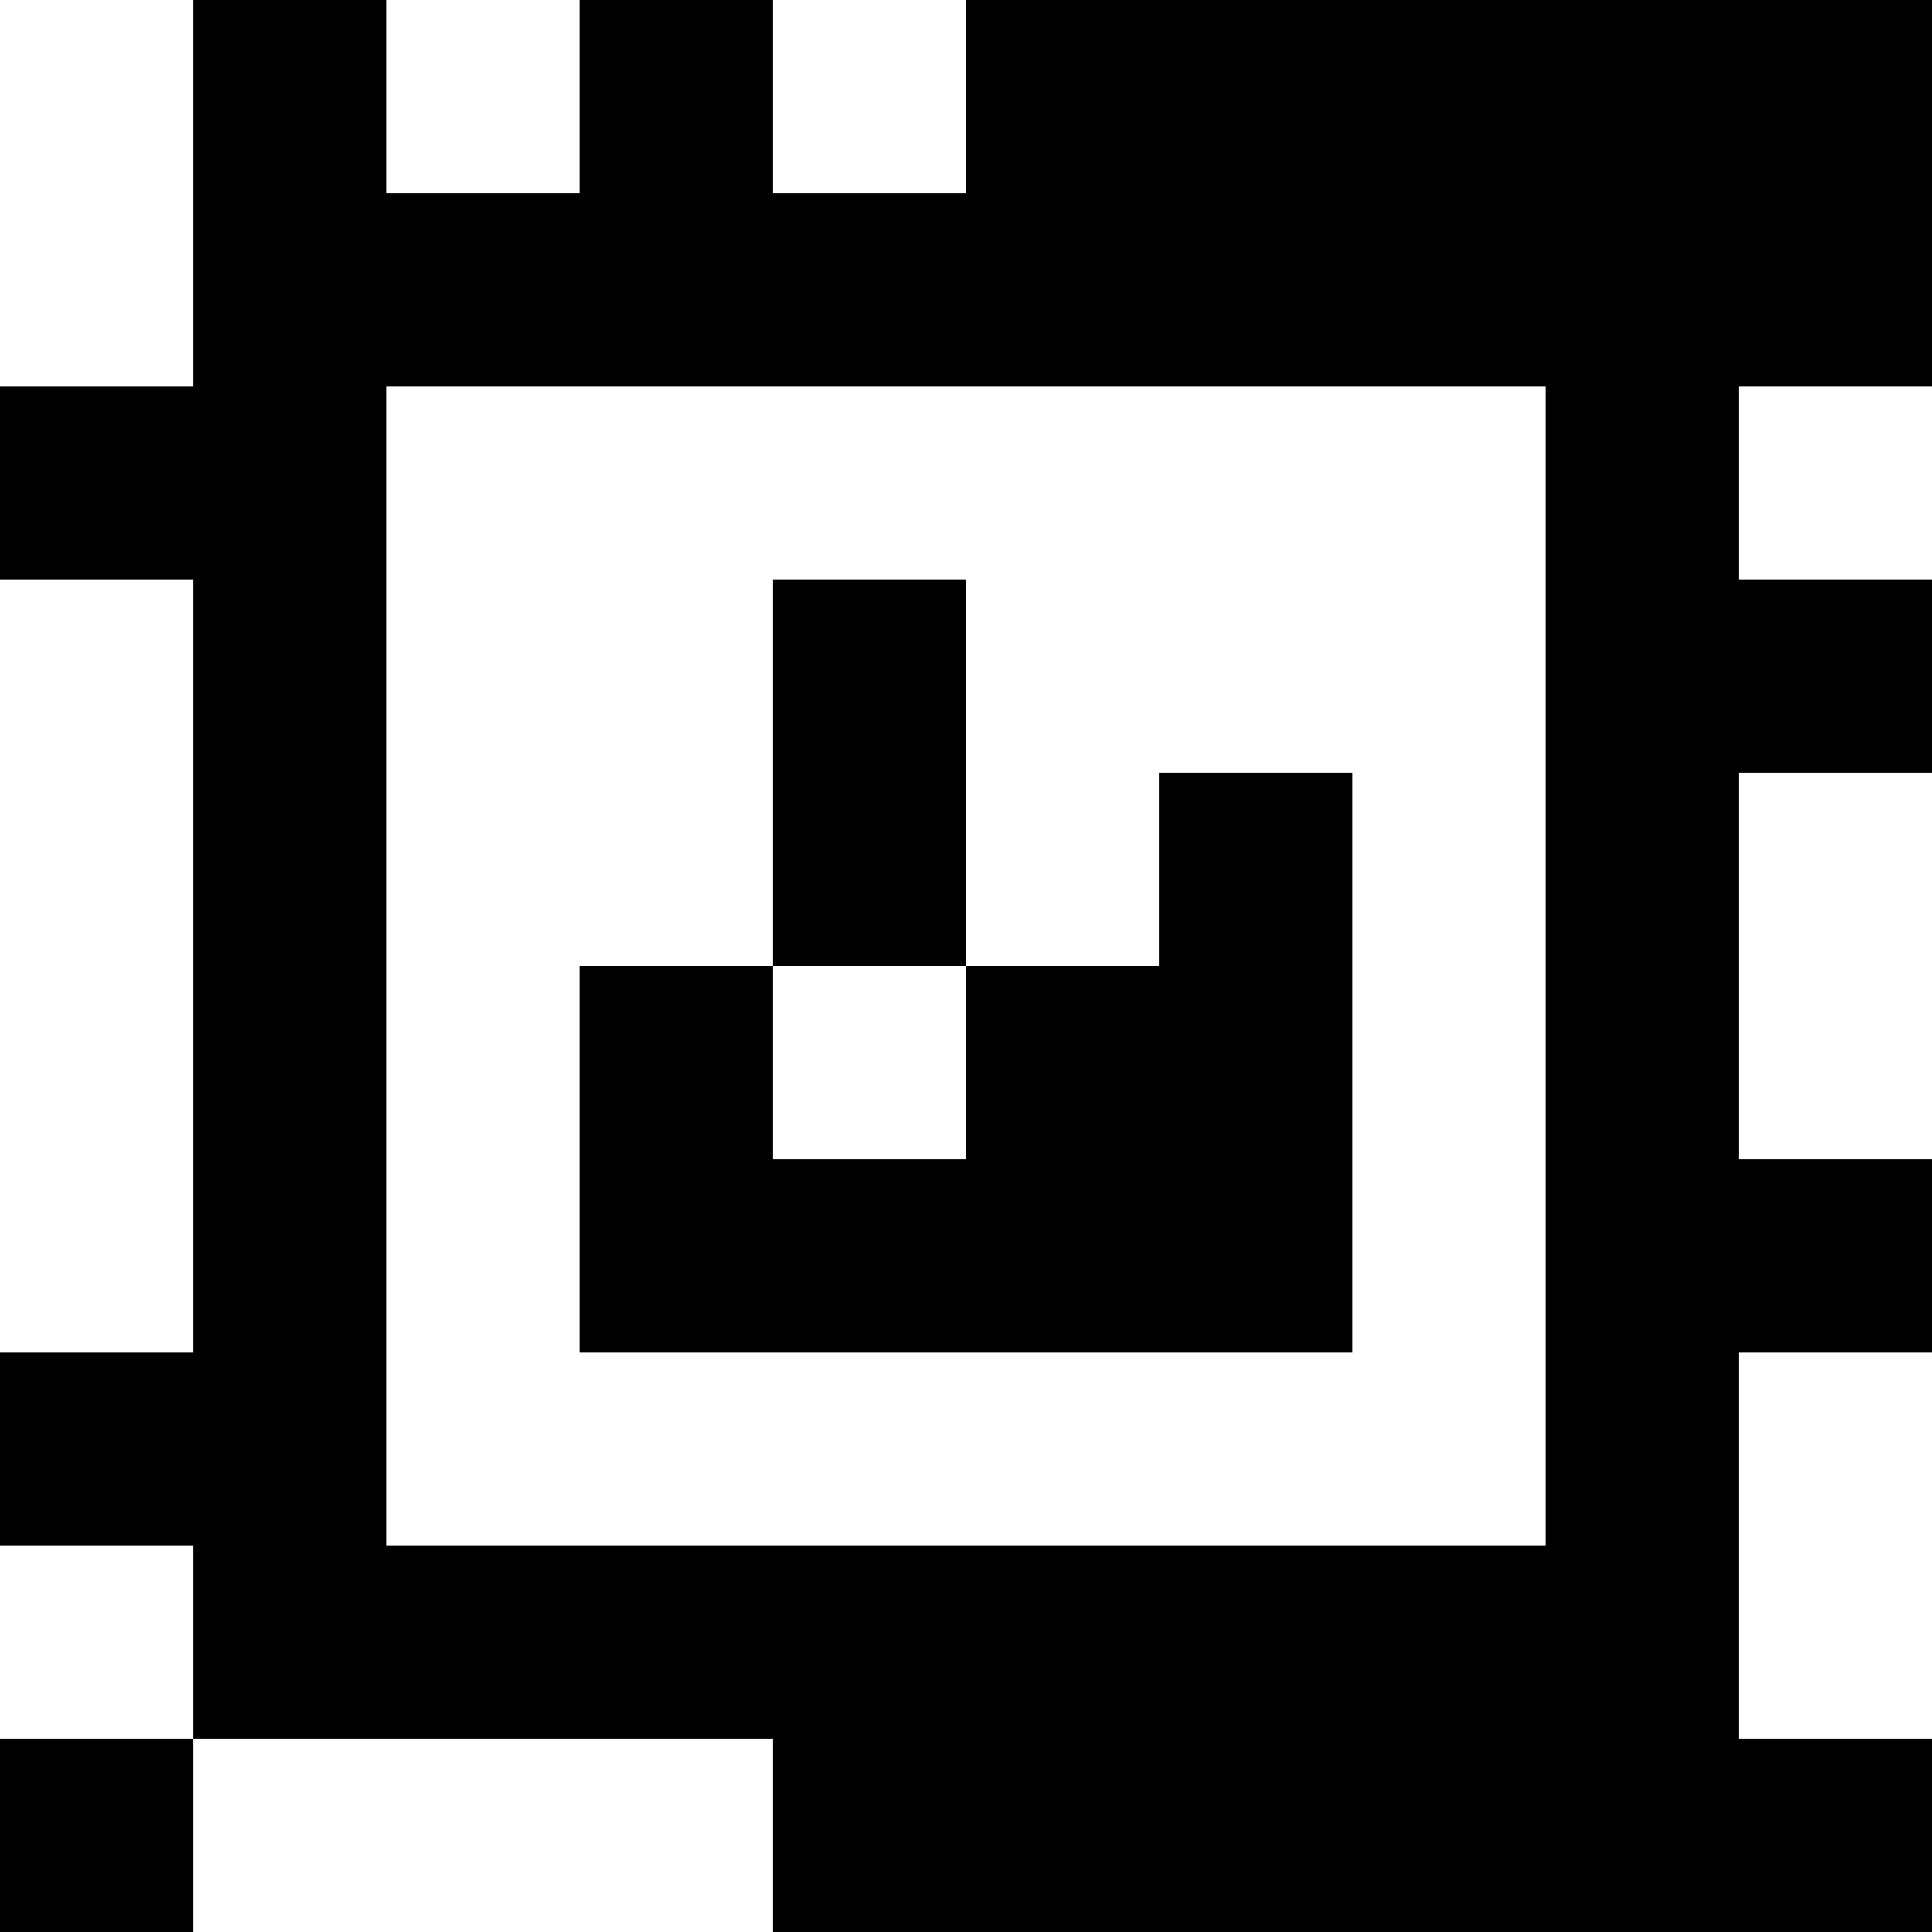 <?xml version="1.0" standalone="yes"?>
<svg xmlns="http://www.w3.org/2000/svg" width="100" height="100">
<rect width="100%" height="100%" fill="#808080" stroke="none"/>
<path style="fill:#ffffff; stroke:none;" d="M0 0L0 20L10 20L10 0L0 0z"/>
<path style="fill:#000000; stroke:none;" d="M10 0L10 20L0 20L0 30L10 30L10 70L0 70L0 80L10 80L10 90L0 90L0 100L10 100L10 90L40 90L40 100L100 100L100 90L90 90L90 70L100 70L100 60L90 60L90 40L100 40L100 30L90 30L90 20L100 20L100 0L50 0L50 10L40 10L40 0L30 0L30 10L20 10L20 0L10 0z"/>
<path style="fill:#ffffff; stroke:none;" d="M20 0L20 10L30 10L30 0L20 0M40 0L40 10L50 10L50 0L40 0M20 20L20 80L80 80L80 20L20 20M90 20L90 30L100 30L100 20L90 20M0 30L0 70L10 70L10 30L0 30z"/>
<path style="fill:#000000; stroke:none;" d="M40 30L40 50L30 50L30 70L70 70L70 40L60 40L60 50L50 50L50 30L40 30z"/>
<path style="fill:#ffffff; stroke:none;" d="M90 40L90 60L100 60L100 40L90 40M40 50L40 60L50 60L50 50L40 50M90 70L90 90L100 90L100 70L90 70M0 80L0 90L10 90L10 80L0 80M10 90L10 100L40 100L40 90L10 90z"/>
</svg>
